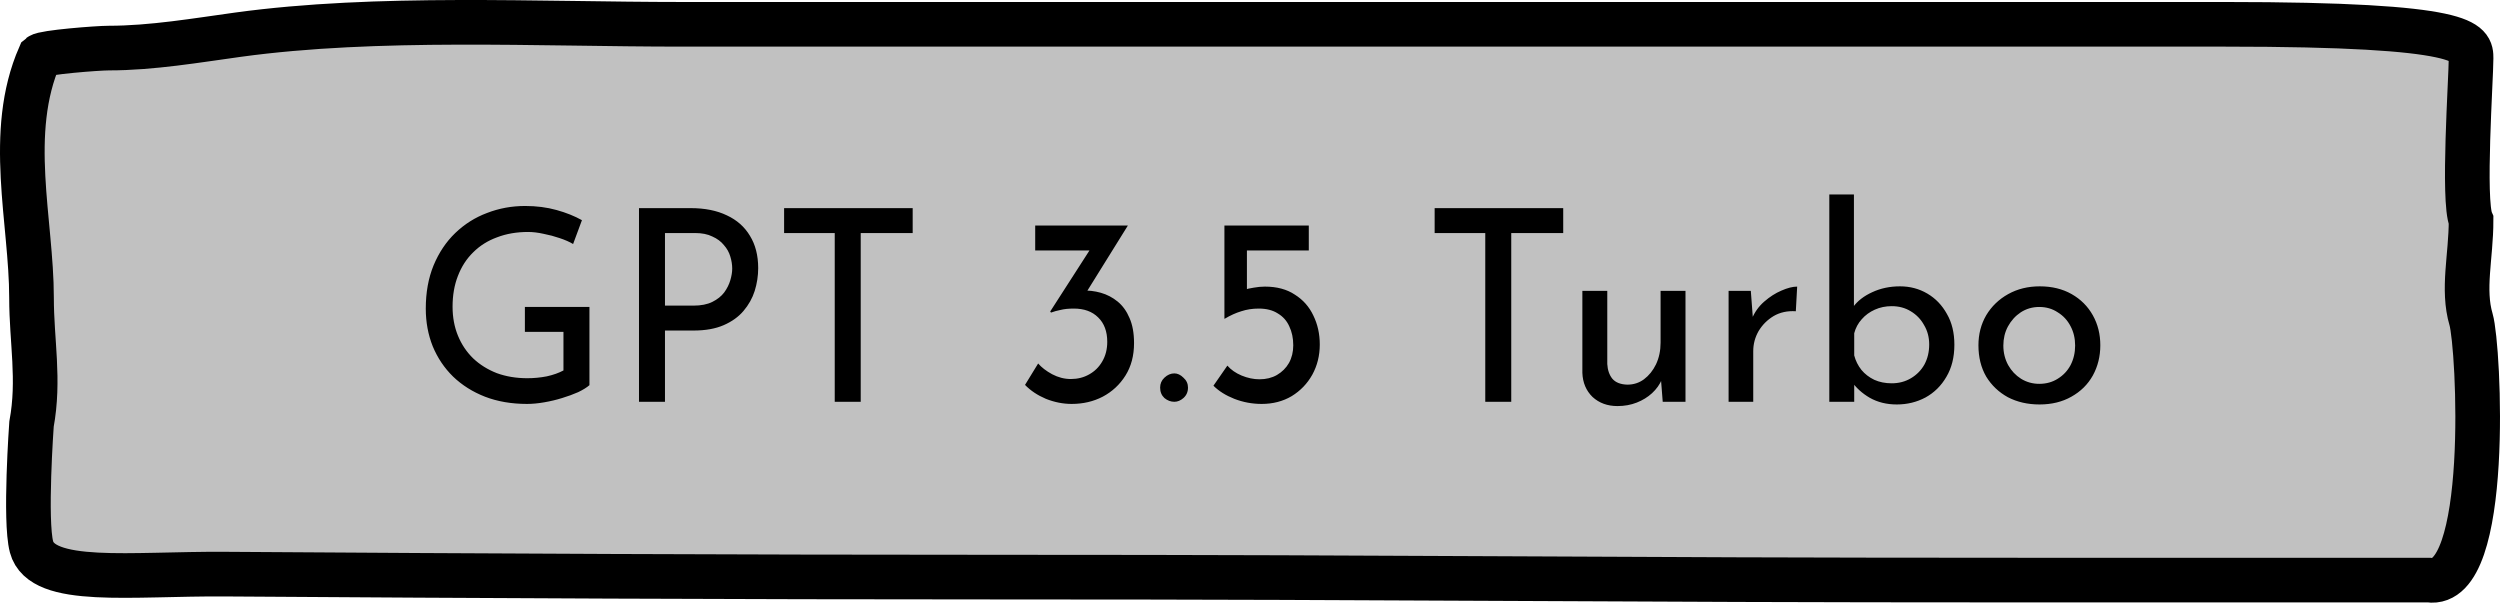 <svg width="112" height="27" viewBox="0 0 112 27" fill="none" xmlns="http://www.w3.org/2000/svg">
<path d="M1.412 13.339C1.412 9.926 0.274 5.946 1.781 2.5C1.958 2.343 4.367 2.154 4.878 2.154C6.808 2.154 8.835 1.805 10.655 1.555C16.905 0.698 24.094 1.089 30.548 1.089H99.671C110.704 1.089 110.704 1.912 110.704 2.614C110.704 3.51 110.325 8.998 110.704 9.876C110.704 11.49 110.304 12.959 110.704 14.314C111.058 15.512 111.617 26.417 108.807 25.988H90.542C70.852 25.988 64.35 25.855 44.664 25.855C33.137 25.855 21.613 25.801 10.086 25.721C5.862 25.692 1.878 26.249 1.412 24.5C1.1 23.328 1.412 19 1.412 19C1.781 17 1.412 15.292 1.412 13.339Z" fill="#C1C1C1" stroke="black" stroke-width="2" stroke-linecap="round"/>
<path d="M26.407 17.256C26.287 17.36 26.119 17.464 25.903 17.568C25.687 17.664 25.447 17.752 25.183 17.832C24.927 17.912 24.659 17.976 24.379 18.024C24.107 18.072 23.851 18.096 23.611 18.096C22.915 18.096 22.287 17.988 21.727 17.772C21.175 17.556 20.699 17.256 20.299 16.872C19.907 16.488 19.603 16.036 19.387 15.516C19.179 14.996 19.075 14.432 19.075 13.824C19.075 13.104 19.191 12.46 19.423 11.892C19.663 11.316 19.987 10.832 20.395 10.44C20.811 10.04 21.287 9.74 21.823 9.54C22.359 9.332 22.927 9.228 23.527 9.228C24.031 9.228 24.499 9.288 24.931 9.408C25.363 9.528 25.743 9.68 26.071 9.864L25.675 10.932C25.515 10.836 25.315 10.748 25.075 10.668C24.843 10.588 24.603 10.524 24.355 10.476C24.107 10.42 23.875 10.392 23.659 10.392C23.147 10.392 22.683 10.472 22.267 10.632C21.851 10.784 21.495 11.008 21.199 11.304C20.903 11.592 20.675 11.944 20.515 12.36C20.355 12.768 20.275 13.228 20.275 13.74C20.275 14.212 20.355 14.644 20.515 15.036C20.675 15.428 20.903 15.768 21.199 16.056C21.495 16.336 21.847 16.556 22.255 16.716C22.671 16.868 23.127 16.944 23.623 16.944C23.919 16.944 24.211 16.916 24.499 16.86C24.787 16.796 25.035 16.708 25.243 16.596V14.868H23.515V13.752H26.407V17.256ZM30.943 9.324C31.575 9.324 32.115 9.432 32.563 9.648C33.011 9.856 33.355 10.16 33.595 10.56C33.843 10.96 33.967 11.444 33.967 12.012C33.967 12.356 33.915 12.696 33.811 13.032C33.707 13.36 33.539 13.66 33.307 13.932C33.083 14.196 32.787 14.408 32.419 14.568C32.051 14.728 31.603 14.808 31.075 14.808H29.791V18H28.627V9.324H30.943ZM31.063 13.692C31.407 13.692 31.691 13.636 31.915 13.524C32.139 13.412 32.315 13.272 32.443 13.104C32.571 12.928 32.663 12.744 32.719 12.552C32.775 12.36 32.803 12.188 32.803 12.036C32.803 11.86 32.775 11.68 32.719 11.496C32.663 11.304 32.567 11.132 32.431 10.98C32.303 10.82 32.131 10.692 31.915 10.596C31.707 10.492 31.447 10.44 31.135 10.44H29.791V13.692H31.063ZM35.128 9.324H40.888V10.44H38.56V18H37.396V10.44H35.128V9.324ZM50.529 10.104L48.417 13.5L47.721 13.176C47.825 13.12 47.941 13.08 48.069 13.056C48.197 13.032 48.325 13.02 48.453 13.02C48.749 13.004 49.037 13.036 49.317 13.116C49.597 13.196 49.849 13.328 50.073 13.512C50.297 13.696 50.473 13.94 50.601 14.244C50.737 14.548 50.805 14.924 50.805 15.372C50.805 15.932 50.677 16.416 50.421 16.824C50.165 17.232 49.825 17.548 49.401 17.772C48.985 17.988 48.521 18.096 48.009 18.096C47.625 18.096 47.241 18.02 46.857 17.868C46.481 17.708 46.169 17.5 45.921 17.244L46.509 16.284C46.661 16.46 46.869 16.62 47.133 16.764C47.405 16.908 47.685 16.98 47.973 16.98C48.277 16.98 48.549 16.912 48.789 16.776C49.037 16.64 49.233 16.448 49.377 16.2C49.529 15.944 49.605 15.648 49.605 15.312C49.605 14.848 49.469 14.484 49.197 14.22C48.933 13.956 48.569 13.824 48.105 13.824C47.873 13.824 47.677 13.844 47.517 13.884C47.357 13.916 47.213 13.956 47.085 14.004L47.049 13.956L48.909 11.064L49.269 11.22H46.377V10.104H50.529ZM51.974 17.364C51.974 17.188 52.038 17.04 52.166 16.92C52.302 16.792 52.45 16.728 52.61 16.728C52.754 16.728 52.89 16.792 53.018 16.92C53.154 17.04 53.222 17.188 53.222 17.364C53.222 17.556 53.154 17.712 53.018 17.832C52.89 17.944 52.754 18 52.61 18C52.45 18 52.302 17.944 52.166 17.832C52.038 17.712 51.974 17.556 51.974 17.364ZM56.522 18.096C56.098 18.096 55.69 18.02 55.298 17.868C54.914 17.716 54.602 17.52 54.362 17.28L54.986 16.38C55.146 16.564 55.358 16.712 55.622 16.824C55.894 16.936 56.162 16.992 56.426 16.992C56.722 16.992 56.982 16.928 57.206 16.8C57.438 16.664 57.618 16.484 57.746 16.26C57.874 16.028 57.938 15.764 57.938 15.468C57.938 15.148 57.878 14.864 57.758 14.616C57.646 14.368 57.474 14.176 57.242 14.04C57.018 13.896 56.734 13.824 56.39 13.824C56.11 13.824 55.85 13.864 55.61 13.944C55.37 14.016 55.122 14.128 54.866 14.28H54.854V10.104H58.634V11.22H55.862V13.236L55.706 12.996C55.842 12.948 55.994 12.912 56.162 12.888C56.338 12.856 56.506 12.84 56.666 12.84C57.202 12.84 57.65 12.96 58.01 13.2C58.378 13.432 58.654 13.744 58.838 14.136C59.03 14.528 59.126 14.96 59.126 15.432C59.126 15.928 59.014 16.38 58.79 16.788C58.566 17.188 58.258 17.508 57.866 17.748C57.474 17.98 57.026 18.096 56.522 18.096ZM64.272 9.324H70.032V10.44H67.704V18H66.54V10.44H64.272V9.324ZM72.462 18.192C72.014 18.192 71.642 18.056 71.346 17.784C71.058 17.504 70.906 17.144 70.89 16.704V13.032H72.006V16.308C72.022 16.58 72.098 16.8 72.234 16.968C72.378 17.136 72.602 17.224 72.906 17.232C73.186 17.232 73.434 17.152 73.65 16.992C73.874 16.824 74.054 16.6 74.19 16.32C74.326 16.032 74.394 15.708 74.394 15.348V13.032H75.51V18H74.49L74.394 16.776L74.454 16.992C74.358 17.224 74.21 17.432 74.01 17.616C73.818 17.792 73.59 17.932 73.326 18.036C73.062 18.14 72.774 18.192 72.462 18.192ZM78.437 13.032L78.545 14.472L78.485 14.28C78.613 13.976 78.797 13.72 79.037 13.512C79.285 13.296 79.541 13.132 79.805 13.02C80.077 12.9 80.313 12.84 80.513 12.84L80.453 13.944C80.077 13.92 79.745 13.992 79.457 14.16C79.177 14.328 78.953 14.552 78.785 14.832C78.625 15.112 78.545 15.412 78.545 15.732V18H77.441V13.032H78.437ZM84.977 18.12C84.52 18.12 84.117 18.02 83.764 17.82C83.421 17.62 83.144 17.368 82.936 17.064L83.069 16.716V18H81.953V8.712H83.056V14.172L83.02 13.752C83.221 13.48 83.504 13.26 83.873 13.092C84.249 12.916 84.665 12.828 85.121 12.828C85.569 12.828 85.977 12.936 86.344 13.152C86.713 13.368 87.004 13.672 87.221 14.064C87.445 14.448 87.556 14.908 87.556 15.444C87.556 16.004 87.436 16.484 87.197 16.884C86.965 17.284 86.653 17.592 86.26 17.808C85.868 18.016 85.441 18.12 84.977 18.12ZM84.749 17.172C85.069 17.172 85.356 17.096 85.612 16.944C85.868 16.792 86.069 16.588 86.213 16.332C86.356 16.068 86.428 15.768 86.428 15.432C86.428 15.112 86.353 14.824 86.201 14.568C86.056 14.304 85.856 14.096 85.6 13.944C85.353 13.792 85.069 13.716 84.749 13.716C84.477 13.716 84.225 13.768 83.993 13.872C83.76 13.976 83.564 14.12 83.404 14.304C83.245 14.48 83.132 14.688 83.069 14.928V15.924C83.132 16.164 83.24 16.38 83.392 16.572C83.544 16.756 83.737 16.904 83.969 17.016C84.201 17.12 84.46 17.172 84.749 17.172ZM88.634 15.468C88.634 14.972 88.75 14.524 88.982 14.124C89.222 13.724 89.55 13.408 89.966 13.176C90.382 12.944 90.854 12.828 91.382 12.828C91.926 12.828 92.402 12.944 92.81 13.176C93.218 13.408 93.534 13.724 93.758 14.124C93.982 14.524 94.094 14.972 94.094 15.468C94.094 15.964 93.982 16.416 93.758 16.824C93.534 17.224 93.214 17.54 92.798 17.772C92.39 18.004 91.914 18.12 91.37 18.12C90.842 18.12 90.37 18.012 89.954 17.796C89.546 17.572 89.222 17.264 88.982 16.872C88.75 16.472 88.634 16.004 88.634 15.468ZM89.75 15.48C89.75 15.8 89.822 16.092 89.966 16.356C90.11 16.612 90.302 16.816 90.542 16.968C90.79 17.12 91.062 17.196 91.358 17.196C91.67 17.196 91.946 17.12 92.186 16.968C92.434 16.816 92.626 16.612 92.762 16.356C92.898 16.092 92.966 15.8 92.966 15.48C92.966 15.16 92.898 14.872 92.762 14.616C92.626 14.352 92.434 14.144 92.186 13.992C91.946 13.832 91.67 13.752 91.358 13.752C91.054 13.752 90.778 13.832 90.53 13.992C90.29 14.152 90.098 14.364 89.954 14.628C89.818 14.884 89.75 15.168 89.75 15.48Z" fill="black"/>
</svg>
